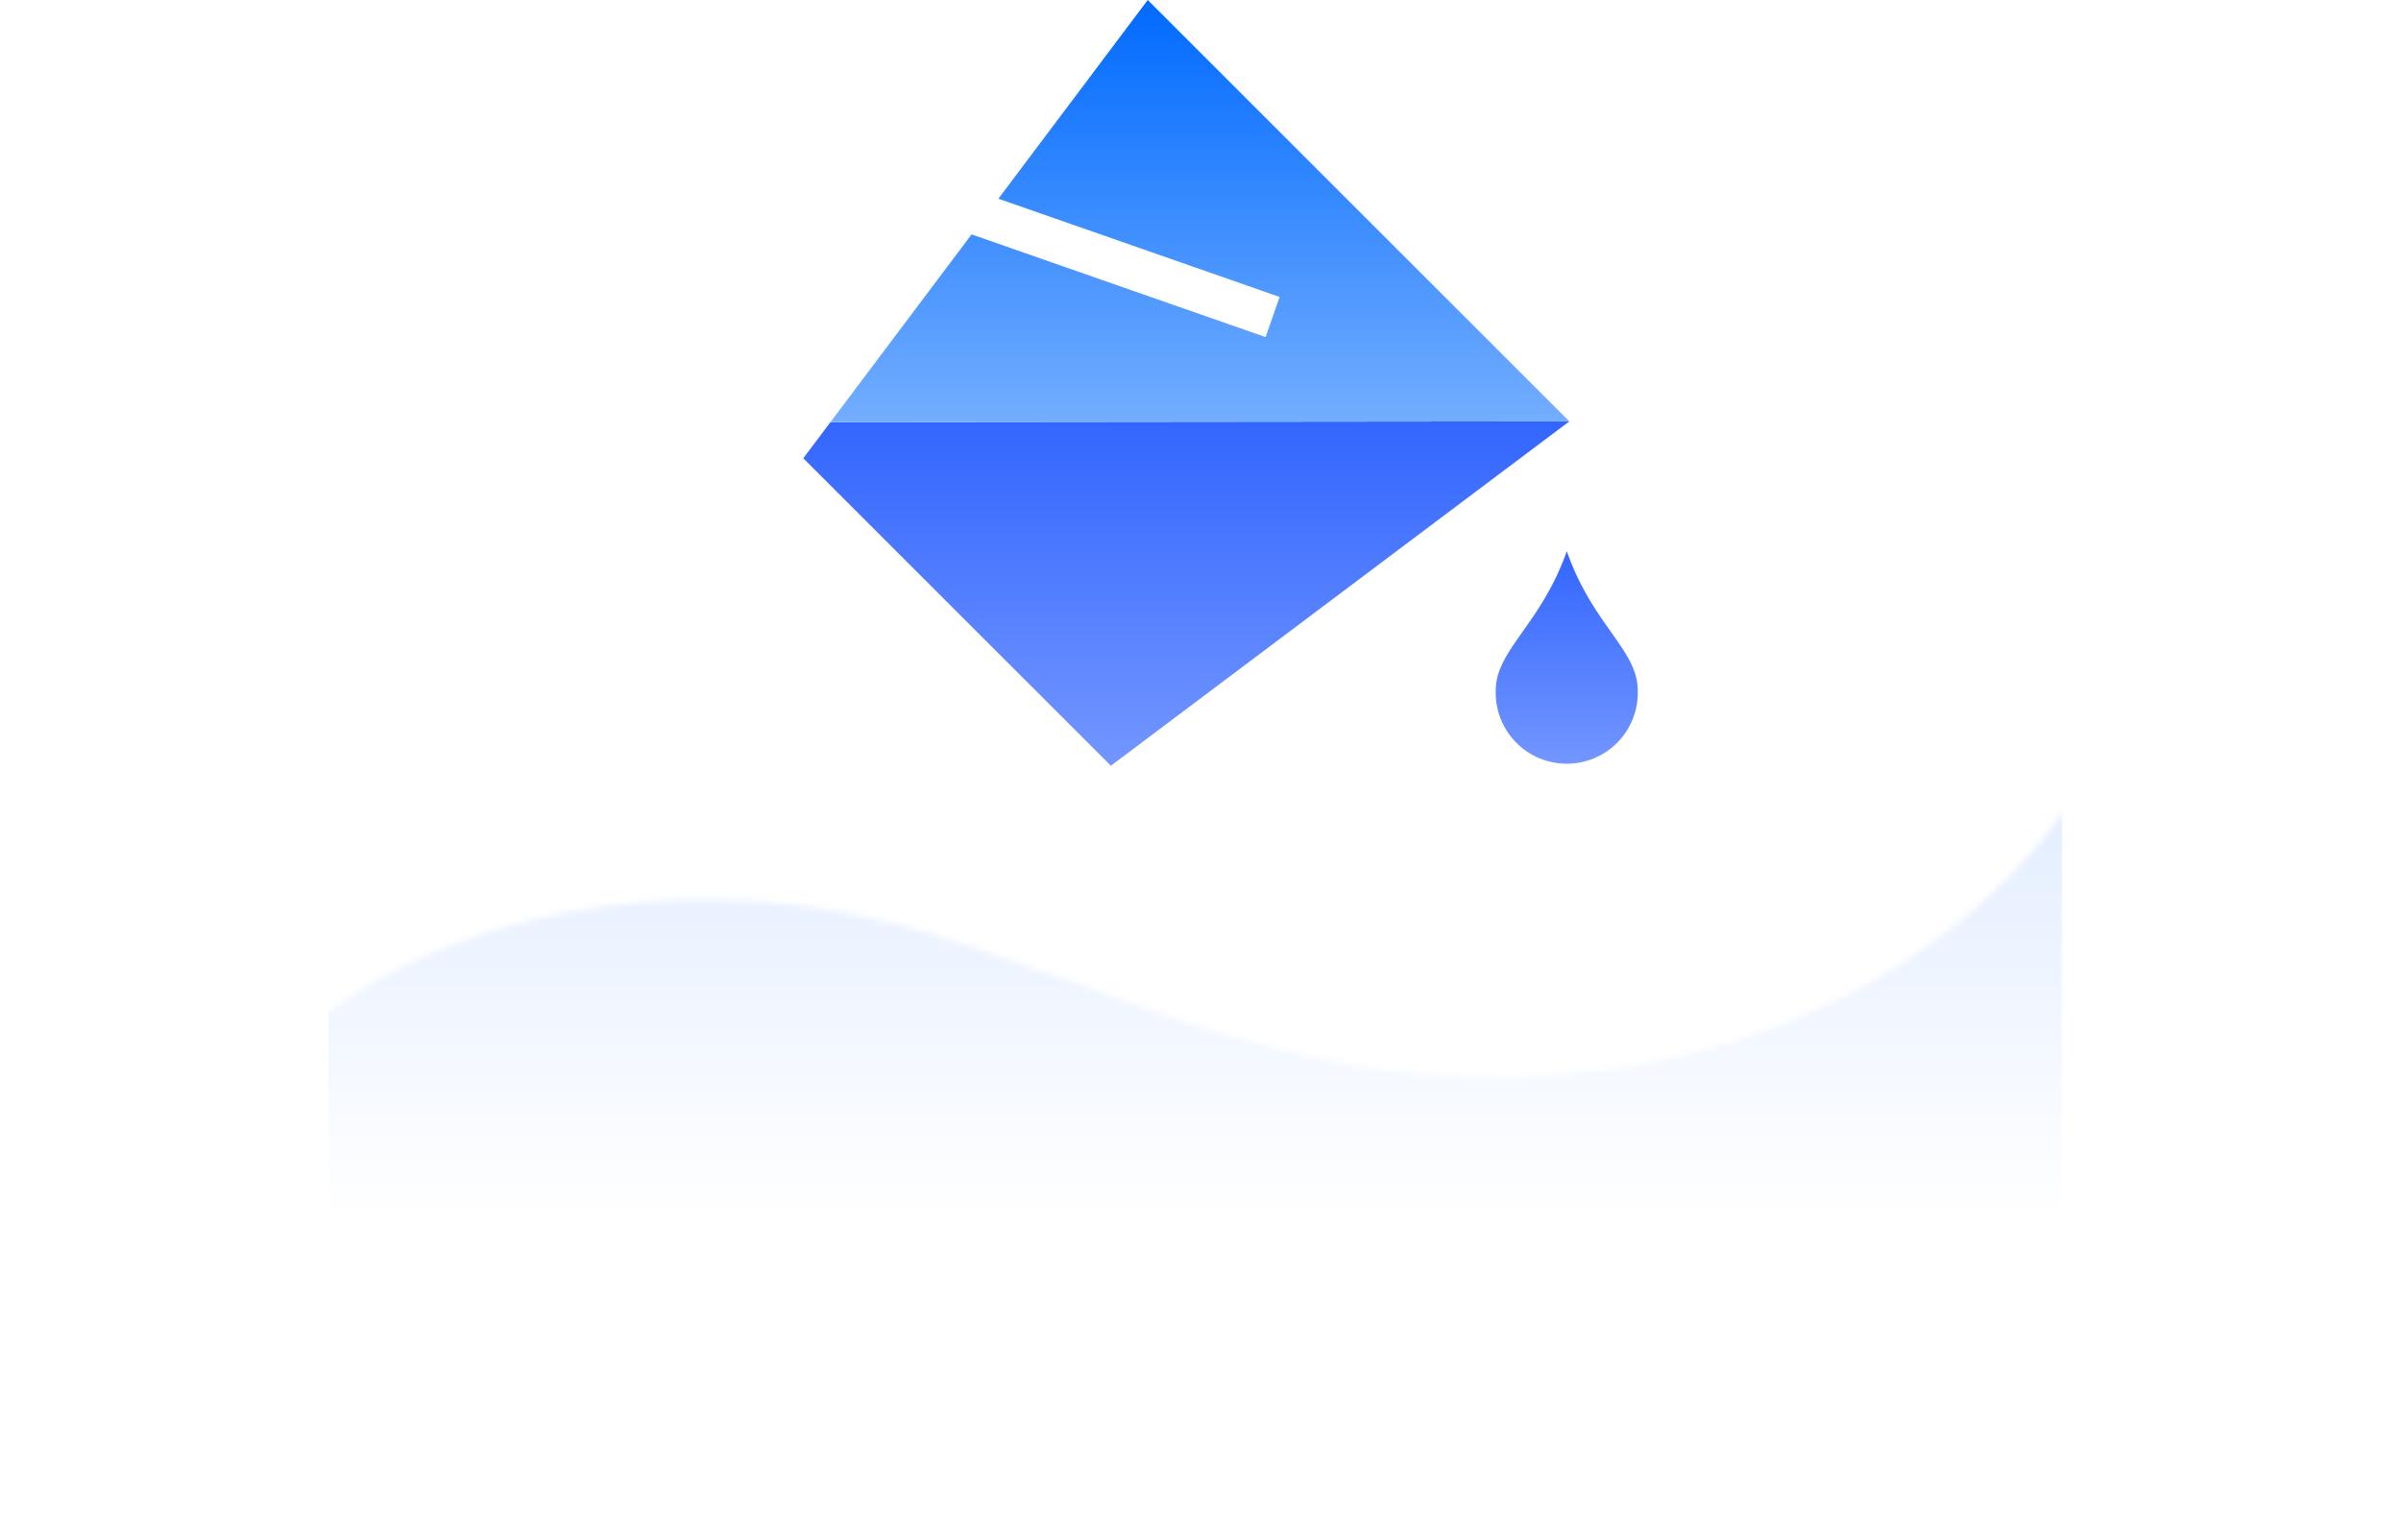 <svg xmlns="http://www.w3.org/2000/svg" xmlns:xlink="http://www.w3.org/1999/xlink" viewBox="0 0 360 231"><defs><style>.cls-1{fill:url(#linear-gradient);filter:url(#luminosity-invert-noclip);}.cls-2{fill:#fff;}.cls-3{mask:url(#mask);}.cls-4{fill:url(#linear-gradient-2);}.cls-5{fill:url(#linear-gradient-3);}.cls-6{fill:url(#linear-gradient-4);}.cls-7{fill:url(#linear-gradient-5);}</style><linearGradient id="linear-gradient" x1="179" y1="240.67" x2="179" y2="121.33" gradientUnits="userSpaceOnUse"><stop offset="0" stop-color="#fff"/><stop offset="1" stop-color="#c0d7ff"/></linearGradient><filter id="luminosity-invert-noclip" x="48.33" y="39.6" width="261.33" height="201.07" filterUnits="userSpaceOnUse" color-interpolation-filters="sRGB"><feColorMatrix values="-1 0 0 0 1 0 -1 0 0 1 0 0 -1 0 1 0 0 0 1 0" result="invert"/><feFlood flood-color="#fff" result="bg"/><feBlend in="invert" in2="bg"/></filter><mask id="mask" x="48.33" y="39.6" width="261.33" height="201.07" maskUnits="userSpaceOnUse"><path class="cls-1" d="M48.33,152.5c18.17-14.5,51.74-22.6,85.24-14.1S197,167.33,243.67,160s66-38.67,66-38.67V240.67H48.33Z"/></mask><linearGradient id="linear-gradient-2" x1="179.23" y1="231" x2="179.23" y2="39.6" gradientUnits="userSpaceOnUse"><stop offset="0.25" stop-color="#fff"/><stop offset="1" stop-color="#c0d7ff"/></linearGradient><linearGradient id="linear-gradient-3" x1="177.87" y1="114.85" x2="177.87" y2="63.2" gradientUnits="userSpaceOnUse"><stop offset="0" stop-color="#7396ff"/><stop offset="1" stop-color="#36f"/></linearGradient><linearGradient id="linear-gradient-4" x1="179.91" y1="63.31" x2="179.91" gradientUnits="userSpaceOnUse"><stop offset="0" stop-color="#73adff"/><stop offset="1" stop-color="#006aff"/></linearGradient><linearGradient id="linear-gradient-5" x1="234.92" y1="114.59" x2="234.92" y2="82.67" xlink:href="#linear-gradient-3"/></defs><title>4</title><g id="Layer_2" data-name="Layer 2"><g id="Layer_11" data-name="Layer 11"><rect class="cls-2" width="360" height="231"/><g class="cls-3"><rect class="cls-4" x="49.23" y="39.6" width="260" height="191.4" rx="40" ry="40"/></g><polygon class="cls-5" points="166.56 114.85 120.44 68.73 124.52 63.31 235.3 63.2 166.56 114.85"/><polygon class="cls-6" points="124.52 63.31 172.09 0 235.3 63.2 124.52 63.31"/><rect class="cls-2" x="128.76" y="33.82" width="63.84" height="6.38" transform="translate(21.2 -50.92) rotate(19.26)"/><path class="cls-7" d="M234.92,82.67c-3.87,11-10.65,14.82-10.65,20.9a10.65,10.65,0,1,0,21.29,0C245.56,97.49,238.78,93.72,234.92,82.67Z"/></g></g></svg>